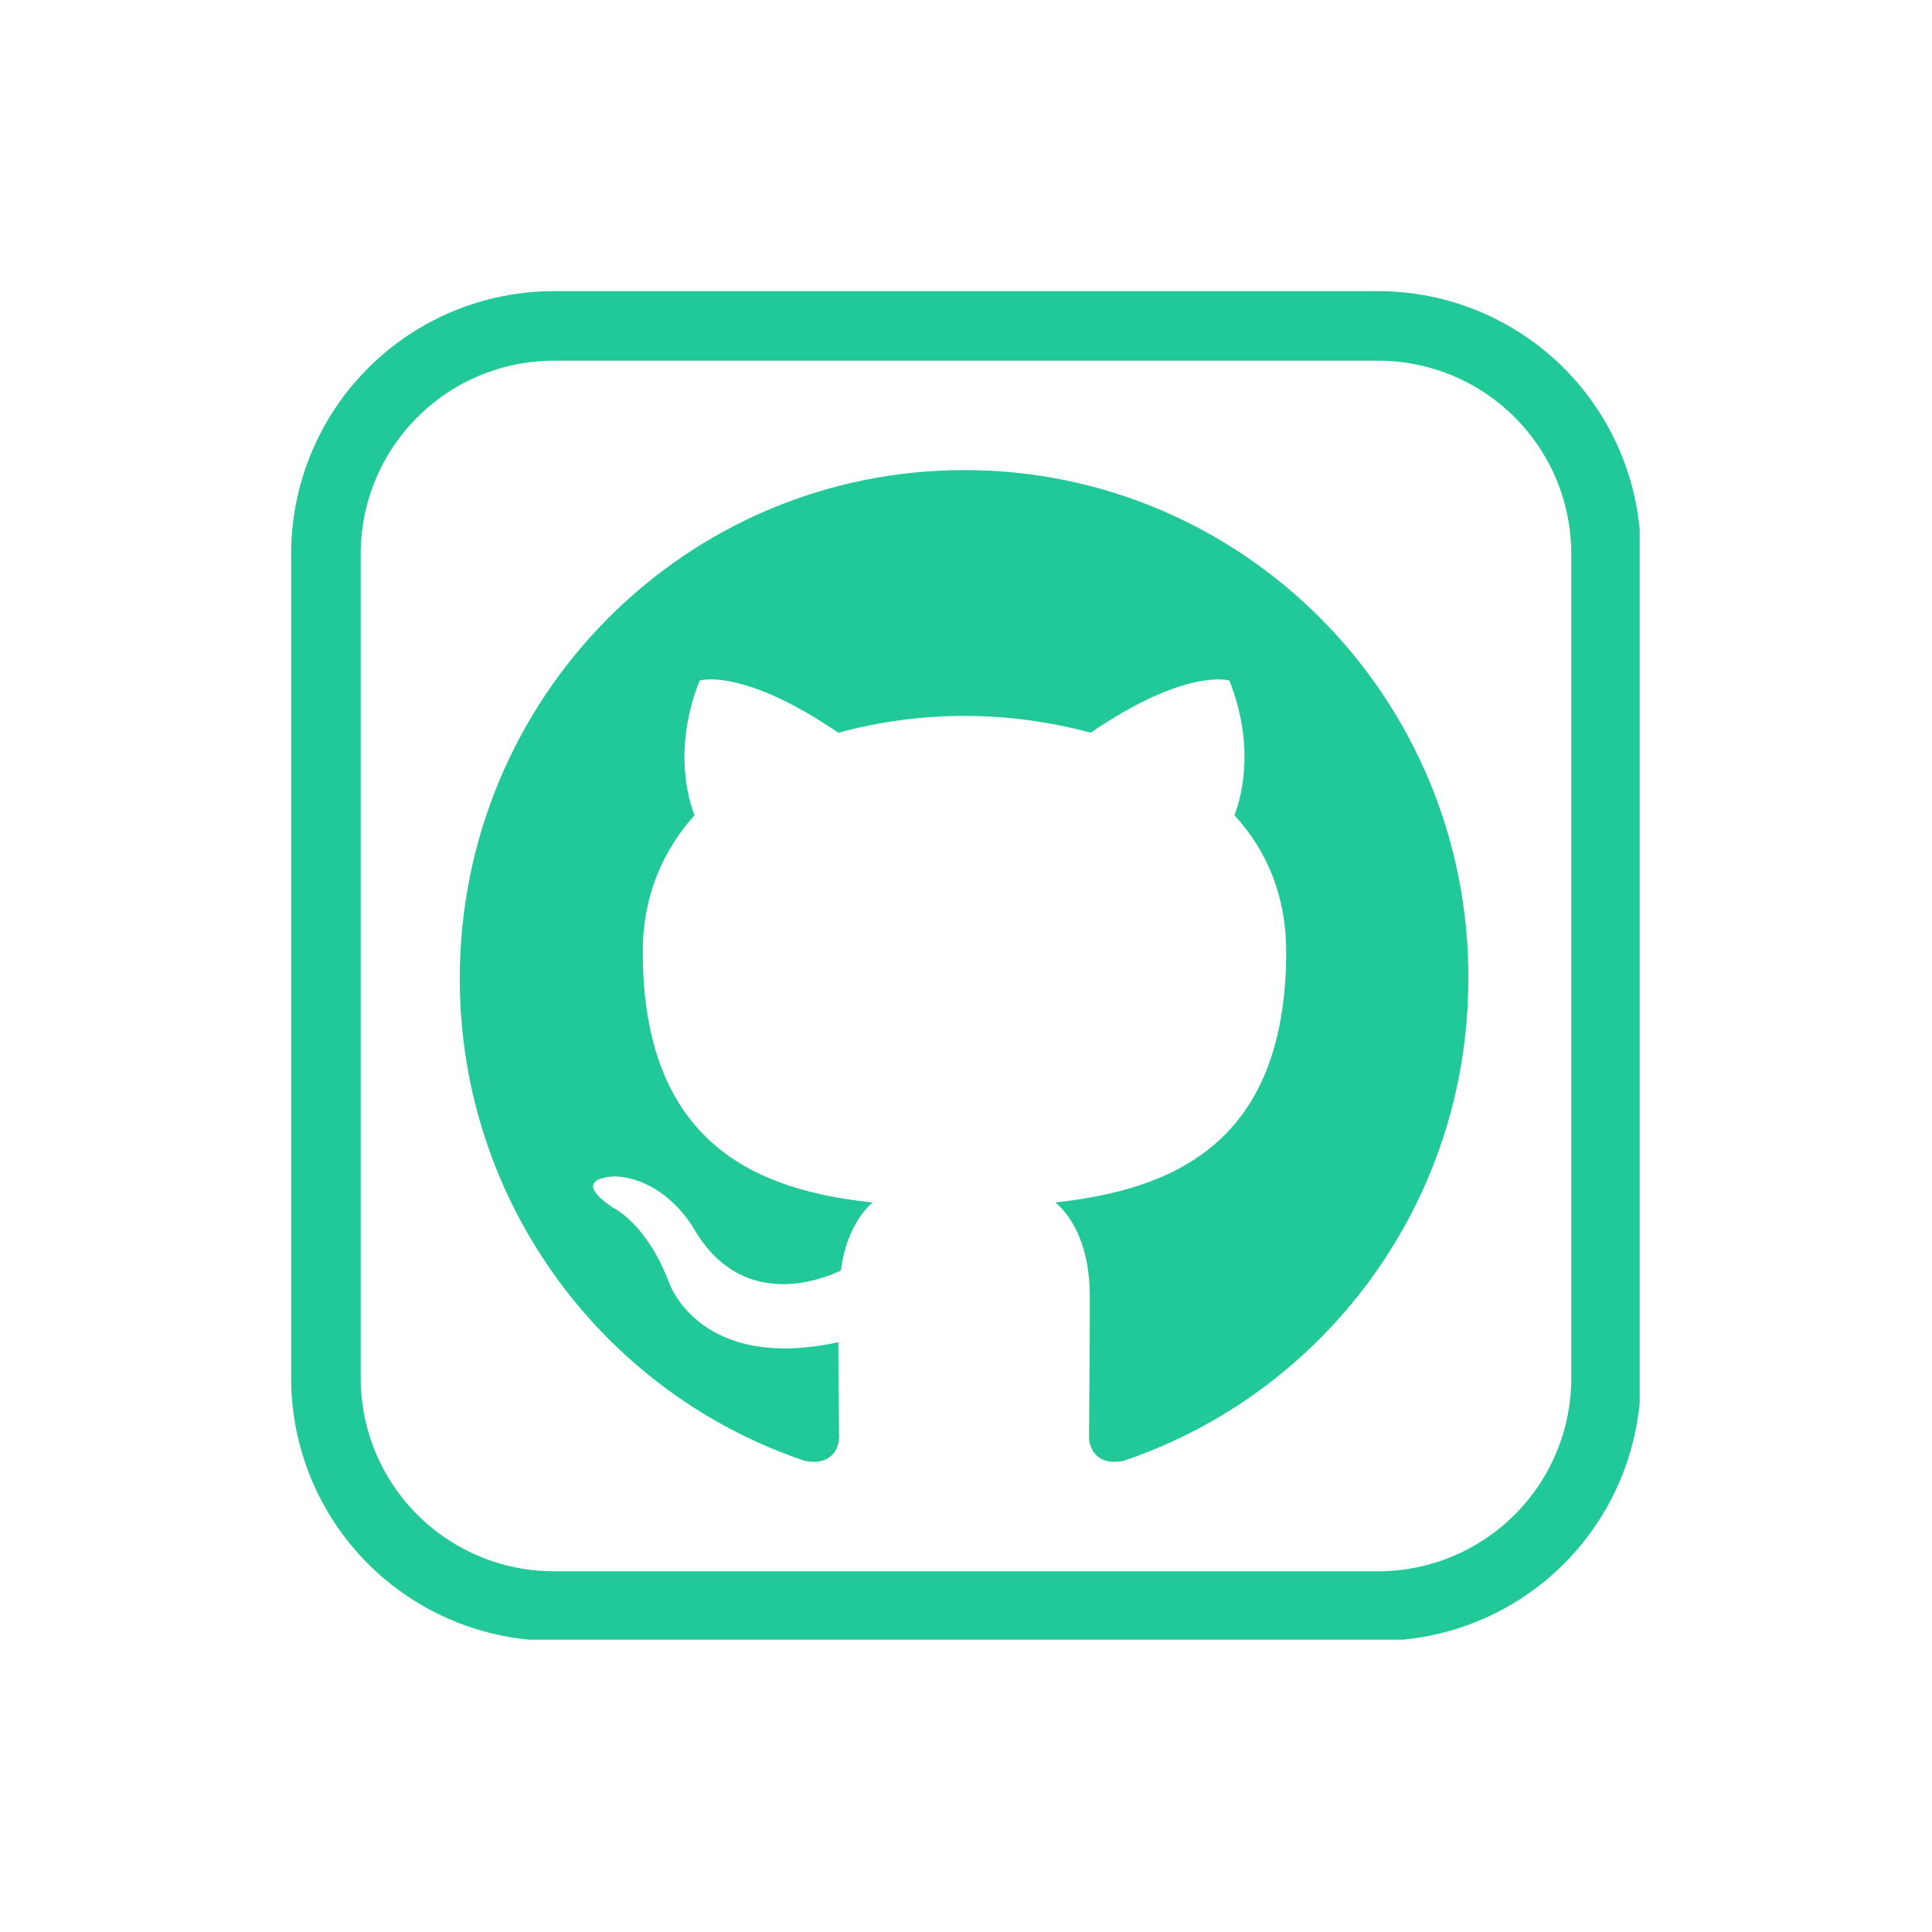 <svg xmlns="http://www.w3.org/2000/svg" xmlns:xlink="http://www.w3.org/1999/xlink" width="500" zoomAndPan="magnify" viewBox="0 0 375 375" height="500" preserveAspectRatio="xMidYMid meet" version="1.0"><defs><clipPath id="9bb092bc66"><path d="M 56.512 56.512 L 318.262 56.512 L 318.262 318.262 L 56.512 318.262 Z M 56.512 56.512 " clip-rule="nonzero"/></clipPath><clipPath id="9ee22e533c"><path d="M 107.512 56.512 L 267.484 56.512 C 281.012 56.512 293.984 61.883 303.547 71.449 C 313.109 81.012 318.484 93.984 318.484 107.512 L 318.484 267.484 C 318.484 281.012 313.109 293.984 303.547 303.547 C 293.984 313.109 281.012 318.484 267.484 318.484 L 107.512 318.484 C 93.984 318.484 81.012 313.109 71.449 303.547 C 61.883 293.984 56.512 281.012 56.512 267.484 L 56.512 107.512 C 56.512 93.984 61.883 81.012 71.449 71.449 C 81.012 61.883 93.984 56.512 107.512 56.512 Z M 107.512 56.512 " clip-rule="nonzero"/></clipPath><clipPath id="4e353f44dc"><path d="M 89.238 91.242 L 285.738 91.242 L 285.738 283.992 L 89.238 283.992 Z M 89.238 91.242 " clip-rule="nonzero"/></clipPath></defs><g clip-path="url(#9bb092bc66)"><g clip-path="url(#9ee22e533c)"><path stroke-linecap="butt" transform="matrix(0.75, 0, 0, 0.75, 56.511, 56.511)" fill="none" stroke-linejoin="miter" d="M 68.001 0.001 L 281.297 0.001 C 299.334 0.001 316.631 7.162 329.381 19.917 C 342.131 32.667 349.297 49.964 349.297 68.001 L 349.297 281.297 C 349.297 299.334 342.131 316.631 329.381 329.381 C 316.631 342.131 299.334 349.297 281.297 349.297 L 68.001 349.297 C 49.964 349.297 32.667 342.131 19.917 329.381 C 7.162 316.631 0.001 299.334 0.001 281.297 L 0.001 68.001 C 0.001 49.964 7.162 32.667 19.917 19.917 C 32.667 7.162 49.964 0.001 68.001 0.001 Z M 68.001 0.001 " stroke="#20c997" stroke-width="36" stroke-opacity="1" stroke-miterlimit="4"/></g></g><g clip-path="url(#4e353f44dc)"><path fill="#20c997" d="M 187.207 91.242 C 133.035 91.242 89.242 135.359 89.242 189.934 C 89.242 233.562 117.301 270.488 156.227 283.559 C 161.094 284.543 162.875 281.438 162.875 278.824 C 162.875 276.535 162.715 268.691 162.715 260.523 C 135.465 266.406 129.789 248.758 129.789 248.758 C 125.41 237.32 118.922 234.379 118.922 234.379 C 110 228.332 119.57 228.332 119.57 228.332 C 129.465 228.988 134.656 238.465 134.656 238.465 C 143.414 253.496 157.523 249.246 163.203 246.633 C 164.012 240.262 166.609 235.848 169.367 233.398 C 147.629 231.109 124.762 222.613 124.762 184.707 C 124.762 173.922 128.652 165.098 134.816 158.234 C 133.844 155.785 130.438 145.652 135.793 132.09 C 135.793 132.09 144.062 129.477 162.715 142.223 C 170.734 140.051 178.898 138.961 187.207 138.953 C 195.477 138.953 203.91 140.098 211.695 142.223 C 230.348 129.477 238.621 132.09 238.621 132.09 C 243.973 145.652 240.566 155.785 239.594 158.234 C 245.918 165.098 249.648 173.922 249.648 184.707 C 249.648 222.613 226.781 230.945 204.883 233.398 C 208.453 236.504 211.535 242.383 211.535 251.699 C 211.535 264.934 211.375 275.555 211.375 278.82 C 211.375 281.438 213.156 284.543 218.023 283.562 C 256.949 270.488 285.008 233.562 285.008 189.934 C 285.168 135.359 241.215 91.242 187.207 91.242 Z M 187.207 91.242 " fill-opacity="1" fill-rule="evenodd"/></g></svg>
